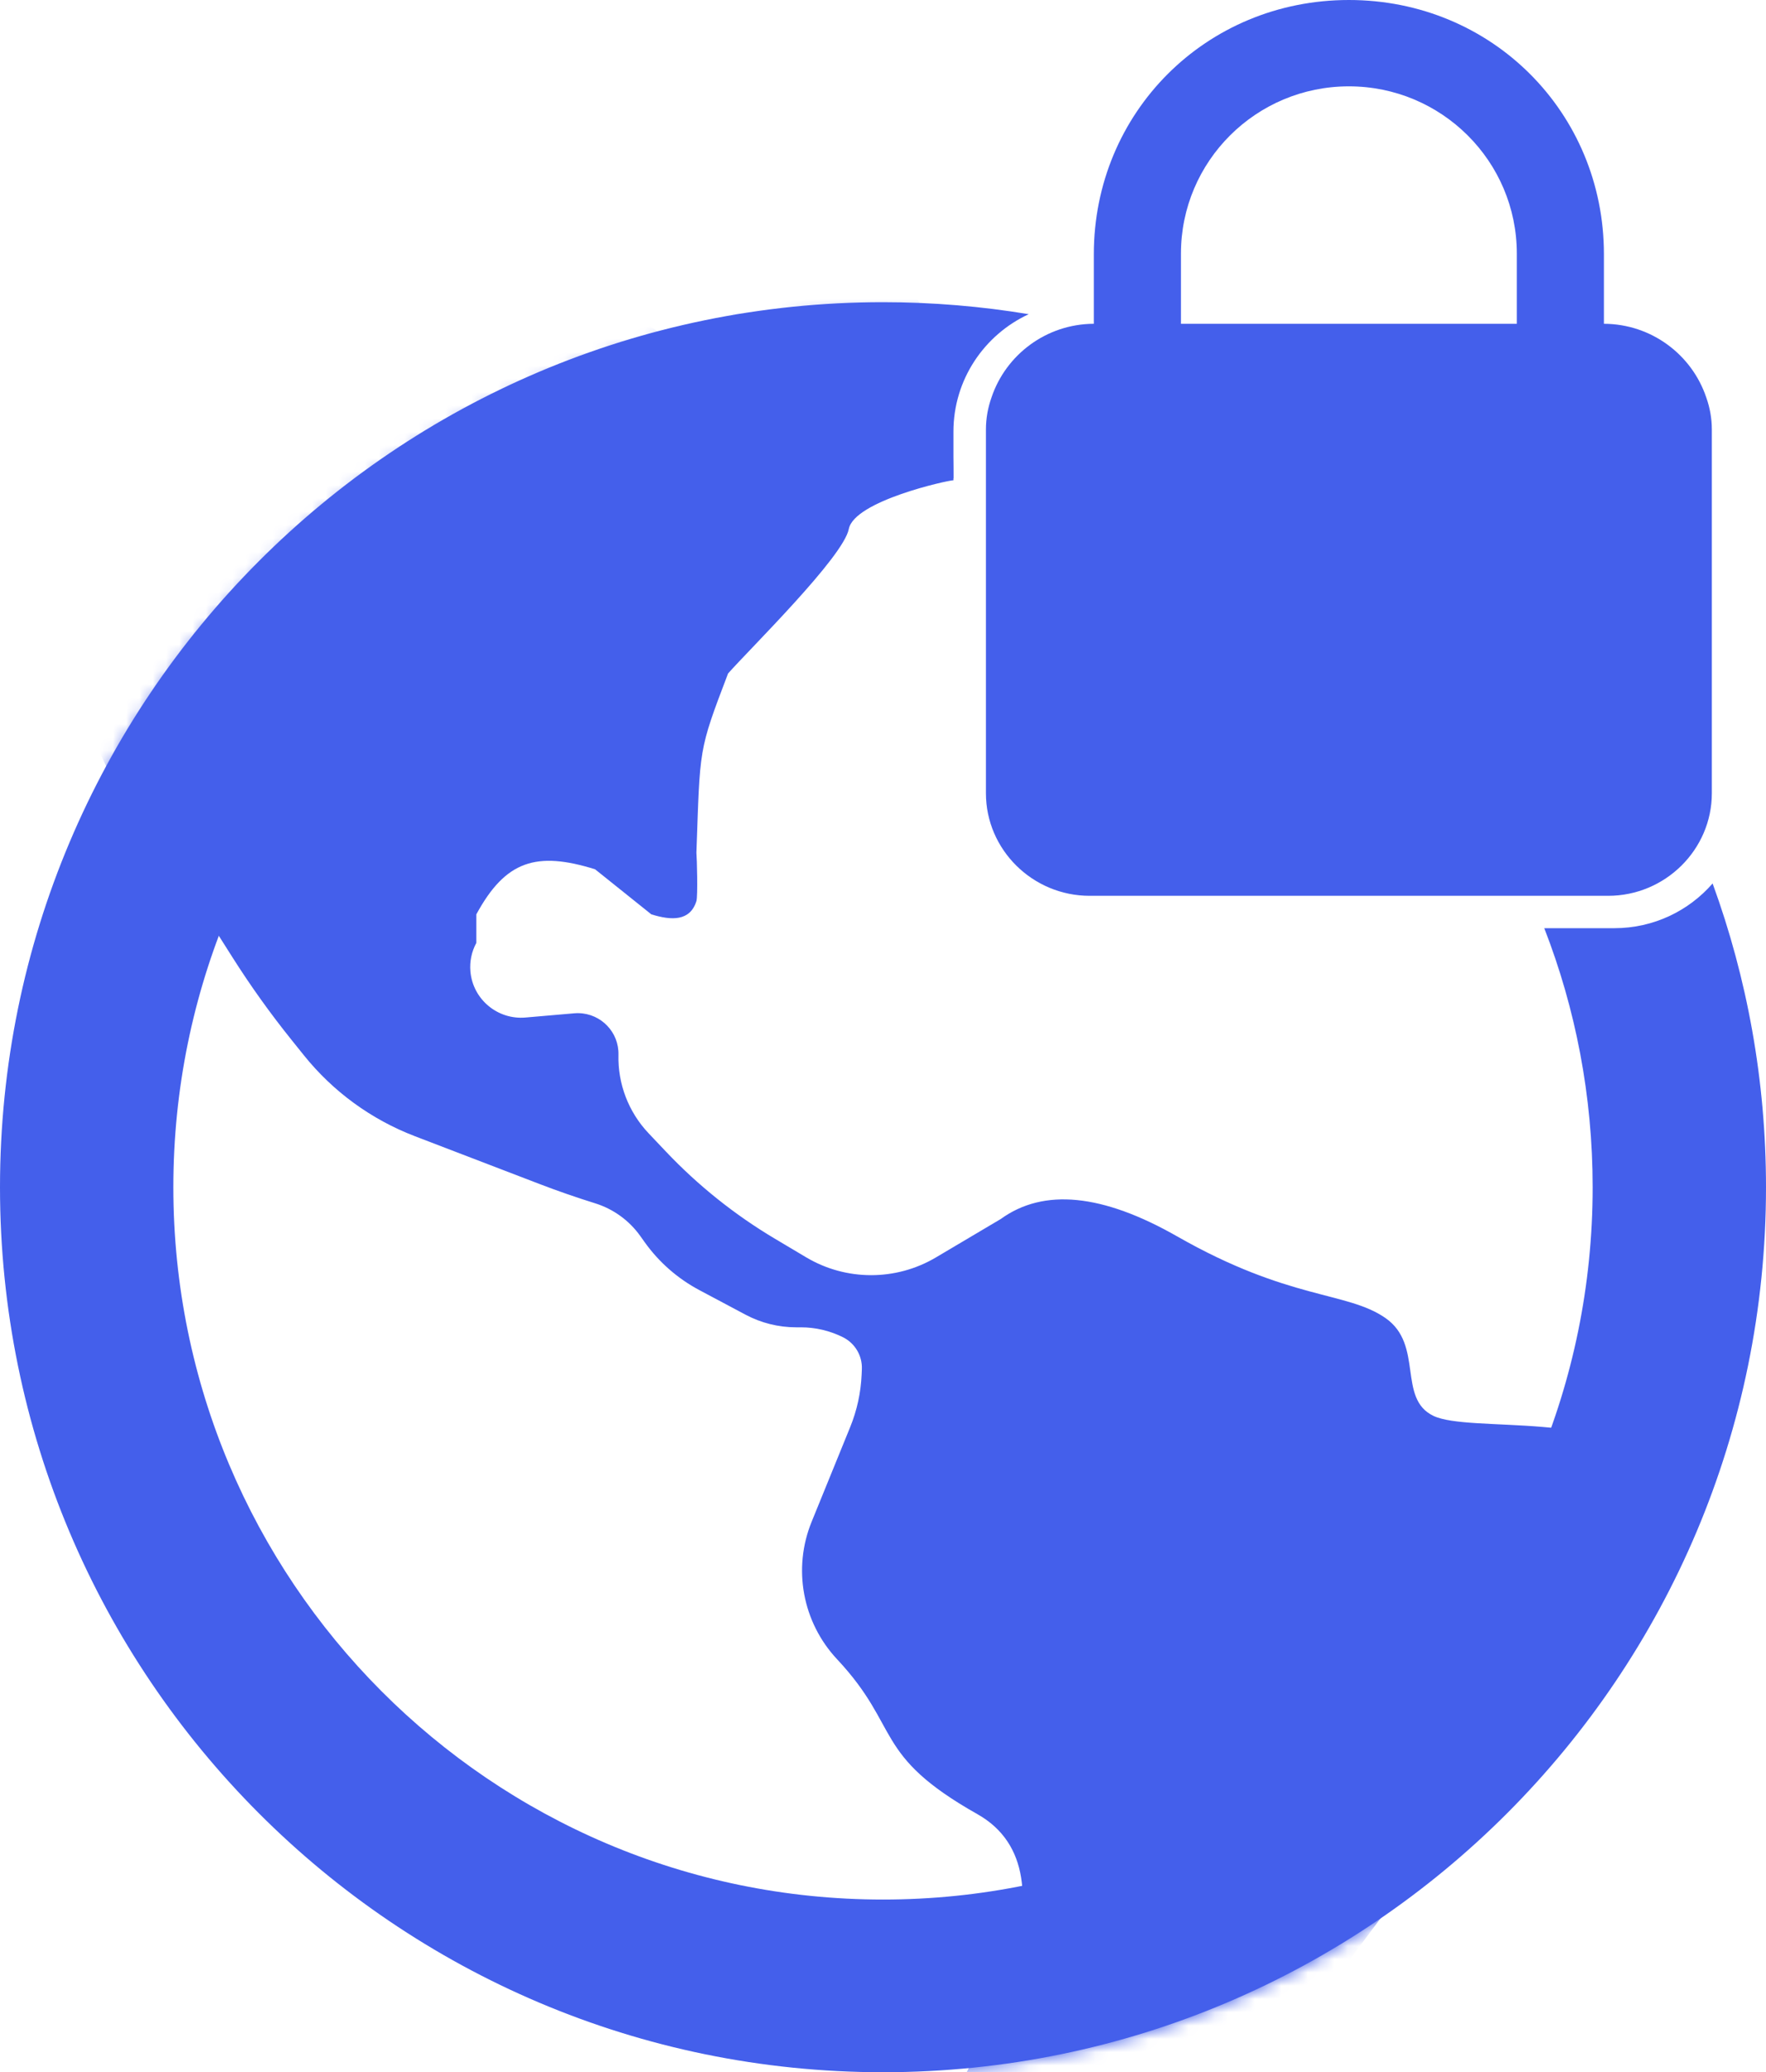 <svg width="133" height="156" viewBox="0 0 133 156" fill="none" xmlns="http://www.w3.org/2000/svg">
<mask id="mask0" mask-type="alpha" maskUnits="userSpaceOnUse" x="0" y="23" width="133" height="134">
<path d="M66.5 156C103.227 156 133 126.353 133 89.781C133 53.21 103.227 23.563 66.5 23.563C29.773 23.563 0 53.21 0 89.781C0 126.353 29.773 156 66.5 156Z" fill="#445FEB"/>
</mask>
<g mask="url(#mask0)">
<path fill-rule="evenodd" clip-rule="evenodd" d="M53.445 -4.063C103.24 -4.063 143.608 36.134 143.608 85.719C143.608 128.587 113.435 164.436 73.084 173.362C75.375 171.64 76.301 166.183 81.445 163.137C87.256 159.696 93.419 155.246 97.822 151.652C102.224 148.057 104.25 142.445 108.652 139.991C113.054 137.536 127.054 115.09 124.325 110.619C121.595 106.147 110.677 107.901 107.948 106.586C105.218 105.27 107.243 101.237 104.338 99.221C101.432 97.204 97.118 97.906 88.665 93.083C83.03 89.868 78.598 89.43 75.369 91.768L70.483 94.662C67.472 96.444 63.722 96.441 60.714 94.653L58.37 93.259C55.336 91.456 52.568 89.243 50.143 86.683L48.846 85.314C47.336 83.72 46.521 81.596 46.577 79.406C46.621 77.718 45.282 76.315 43.588 76.272C43.473 76.269 43.358 76.273 43.243 76.283L39.577 76.6C37.468 76.783 35.61 75.228 35.427 73.129C35.362 72.385 35.517 71.639 35.874 70.982V68.833C38.073 64.784 40.404 64.067 44.816 65.441L49.052 68.833C50.577 69.308 51.971 69.355 52.447 67.837C52.563 67.466 52.486 64.581 52.447 64.194C52.734 56.23 52.574 56.623 54.832 50.7C56.491 48.823 63.51 41.943 63.925 39.823C64.339 37.703 71.396 36.156 71.804 36.156C71.804 25.187 67.926 19.443 65.871 18.8C62.79 17.835 63.571 20.487 59.344 17.681C59.344 17.681 53.621 14.788 54.325 18.47C55.03 22.153 57.143 30.482 50.275 25.484C43.407 20.487 39.445 20.487 43.319 17.857C47.194 15.226 48.867 15.402 48.074 13.911C47.282 12.421 52.565 10.842 46.665 11.281C40.766 11.719 39.709 7.072 35.835 6.458C31.961 5.845 29.584 6.634 31.257 8.212C32.929 9.79 32.599 10.316 27.647 8.738C22.694 7.16 18.93 3.828 12.766 8.124C6.603 12.421 -1.938 17.067 -2.202 19.785C-2.202 19.785 7.835 13.823 9.596 16.629C11.357 19.435 8.892 27.15 11.181 30.833C13.471 34.515 9.068 26.646 8.716 32.411C8.364 38.176 0.968 43.809 6.603 54.856C10.36 62.221 11.622 66.254 10.389 66.956L12.238 69.367C12.45 69.643 12.847 69.696 13.124 69.485C13.324 69.333 13.415 69.077 13.354 68.833L12.243 64.37C12.2 64.198 12.305 64.024 12.478 63.981C12.625 63.945 12.777 64.015 12.844 64.15C13.717 65.902 14.68 67.609 15.729 69.263L17.501 72.059C18.863 74.208 20.345 76.279 21.939 78.264L22.892 79.45C25.083 82.177 27.963 84.276 31.236 85.531L40.637 89.135C42.014 89.663 43.408 90.146 44.816 90.585C46.187 91.011 47.38 91.873 48.213 93.038L48.558 93.522C49.63 95.021 51.036 96.252 52.666 97.119L56.149 98.972C57.322 99.596 58.631 99.922 59.961 99.922H60.312C61.413 99.922 62.498 100.177 63.483 100.667C64.393 101.121 64.951 102.065 64.908 103.077L64.891 103.473C64.833 104.837 64.54 106.18 64.024 107.444L61.125 114.56C59.687 118.087 60.435 122.125 63.042 124.91C67.885 130.083 65.684 132.1 73.608 136.571C81.533 141.043 73.52 154.37 70.967 159.63C68.673 164.356 68.926 172.644 71.246 173.748C65.491 174.896 59.539 175.5 53.445 175.5C3.65 175.5 -36.718 135.303 -36.718 85.719C-36.718 60.926 -26.626 38.481 -10.309 22.234C6.007 5.986 28.547 -4.063 53.445 -4.063C103.24 -4.063 143.608 36.134 143.608 85.719C143.608 135.303 103.24 175.5 53.445 175.5C3.65 175.5 -36.718 135.303 -36.718 85.719C-36.718 60.926 -26.626 38.481 -10.309 22.234C6.007 5.986 28.547 -4.063 53.445 -4.063Z" fill="#445FEB"/>
</g>
<path fill-rule="evenodd" clip-rule="evenodd" d="M128.5 29.919C128.772 30.684 128.921 31.497 128.921 32.334V59.718C128.921 63.964 125.406 67.438 121.111 67.438H82.062C77.766 67.438 74.252 63.964 74.252 59.718V32.334C74.252 31.497 74.401 30.684 74.672 29.919C75.752 26.707 78.793 24.389 82.378 24.375V19.14C82.378 8.487 90.809 0 101.586 0C112.364 0 120.794 8.487 120.794 19.14V24.375C124.38 24.389 127.42 26.707 128.5 29.919ZM114.234 24.375V19.094C114.234 12.138 108.571 6.5 101.586 6.5C94.601 6.5 88.939 12.138 88.939 19.094V24.375H114.234Z" fill="#445FEB"/>
<path d="M133 89.375C133 126.171 103.227 156 66.5 156C29.773 156 0 126.171 0 89.375C0 52.579 29.773 22.75 66.5 22.75C70.238 22.75 73.904 23.059 77.474 23.653C74.126 25.202 71.804 28.581 71.804 32.5V36.011C70.059 35.838 68.29 35.75 66.5 35.75C36.983 35.75 13.055 59.758 13.055 89.375C13.055 118.991 36.983 143 66.5 143C96.017 143 119.945 118.991 119.945 89.375C119.945 82.495 118.654 75.918 116.301 69.875H121.577C124.533 69.875 127.184 68.57 128.979 66.507C131.581 73.638 133 81.341 133 89.375Z" fill="#445FEB"/>
</svg>
